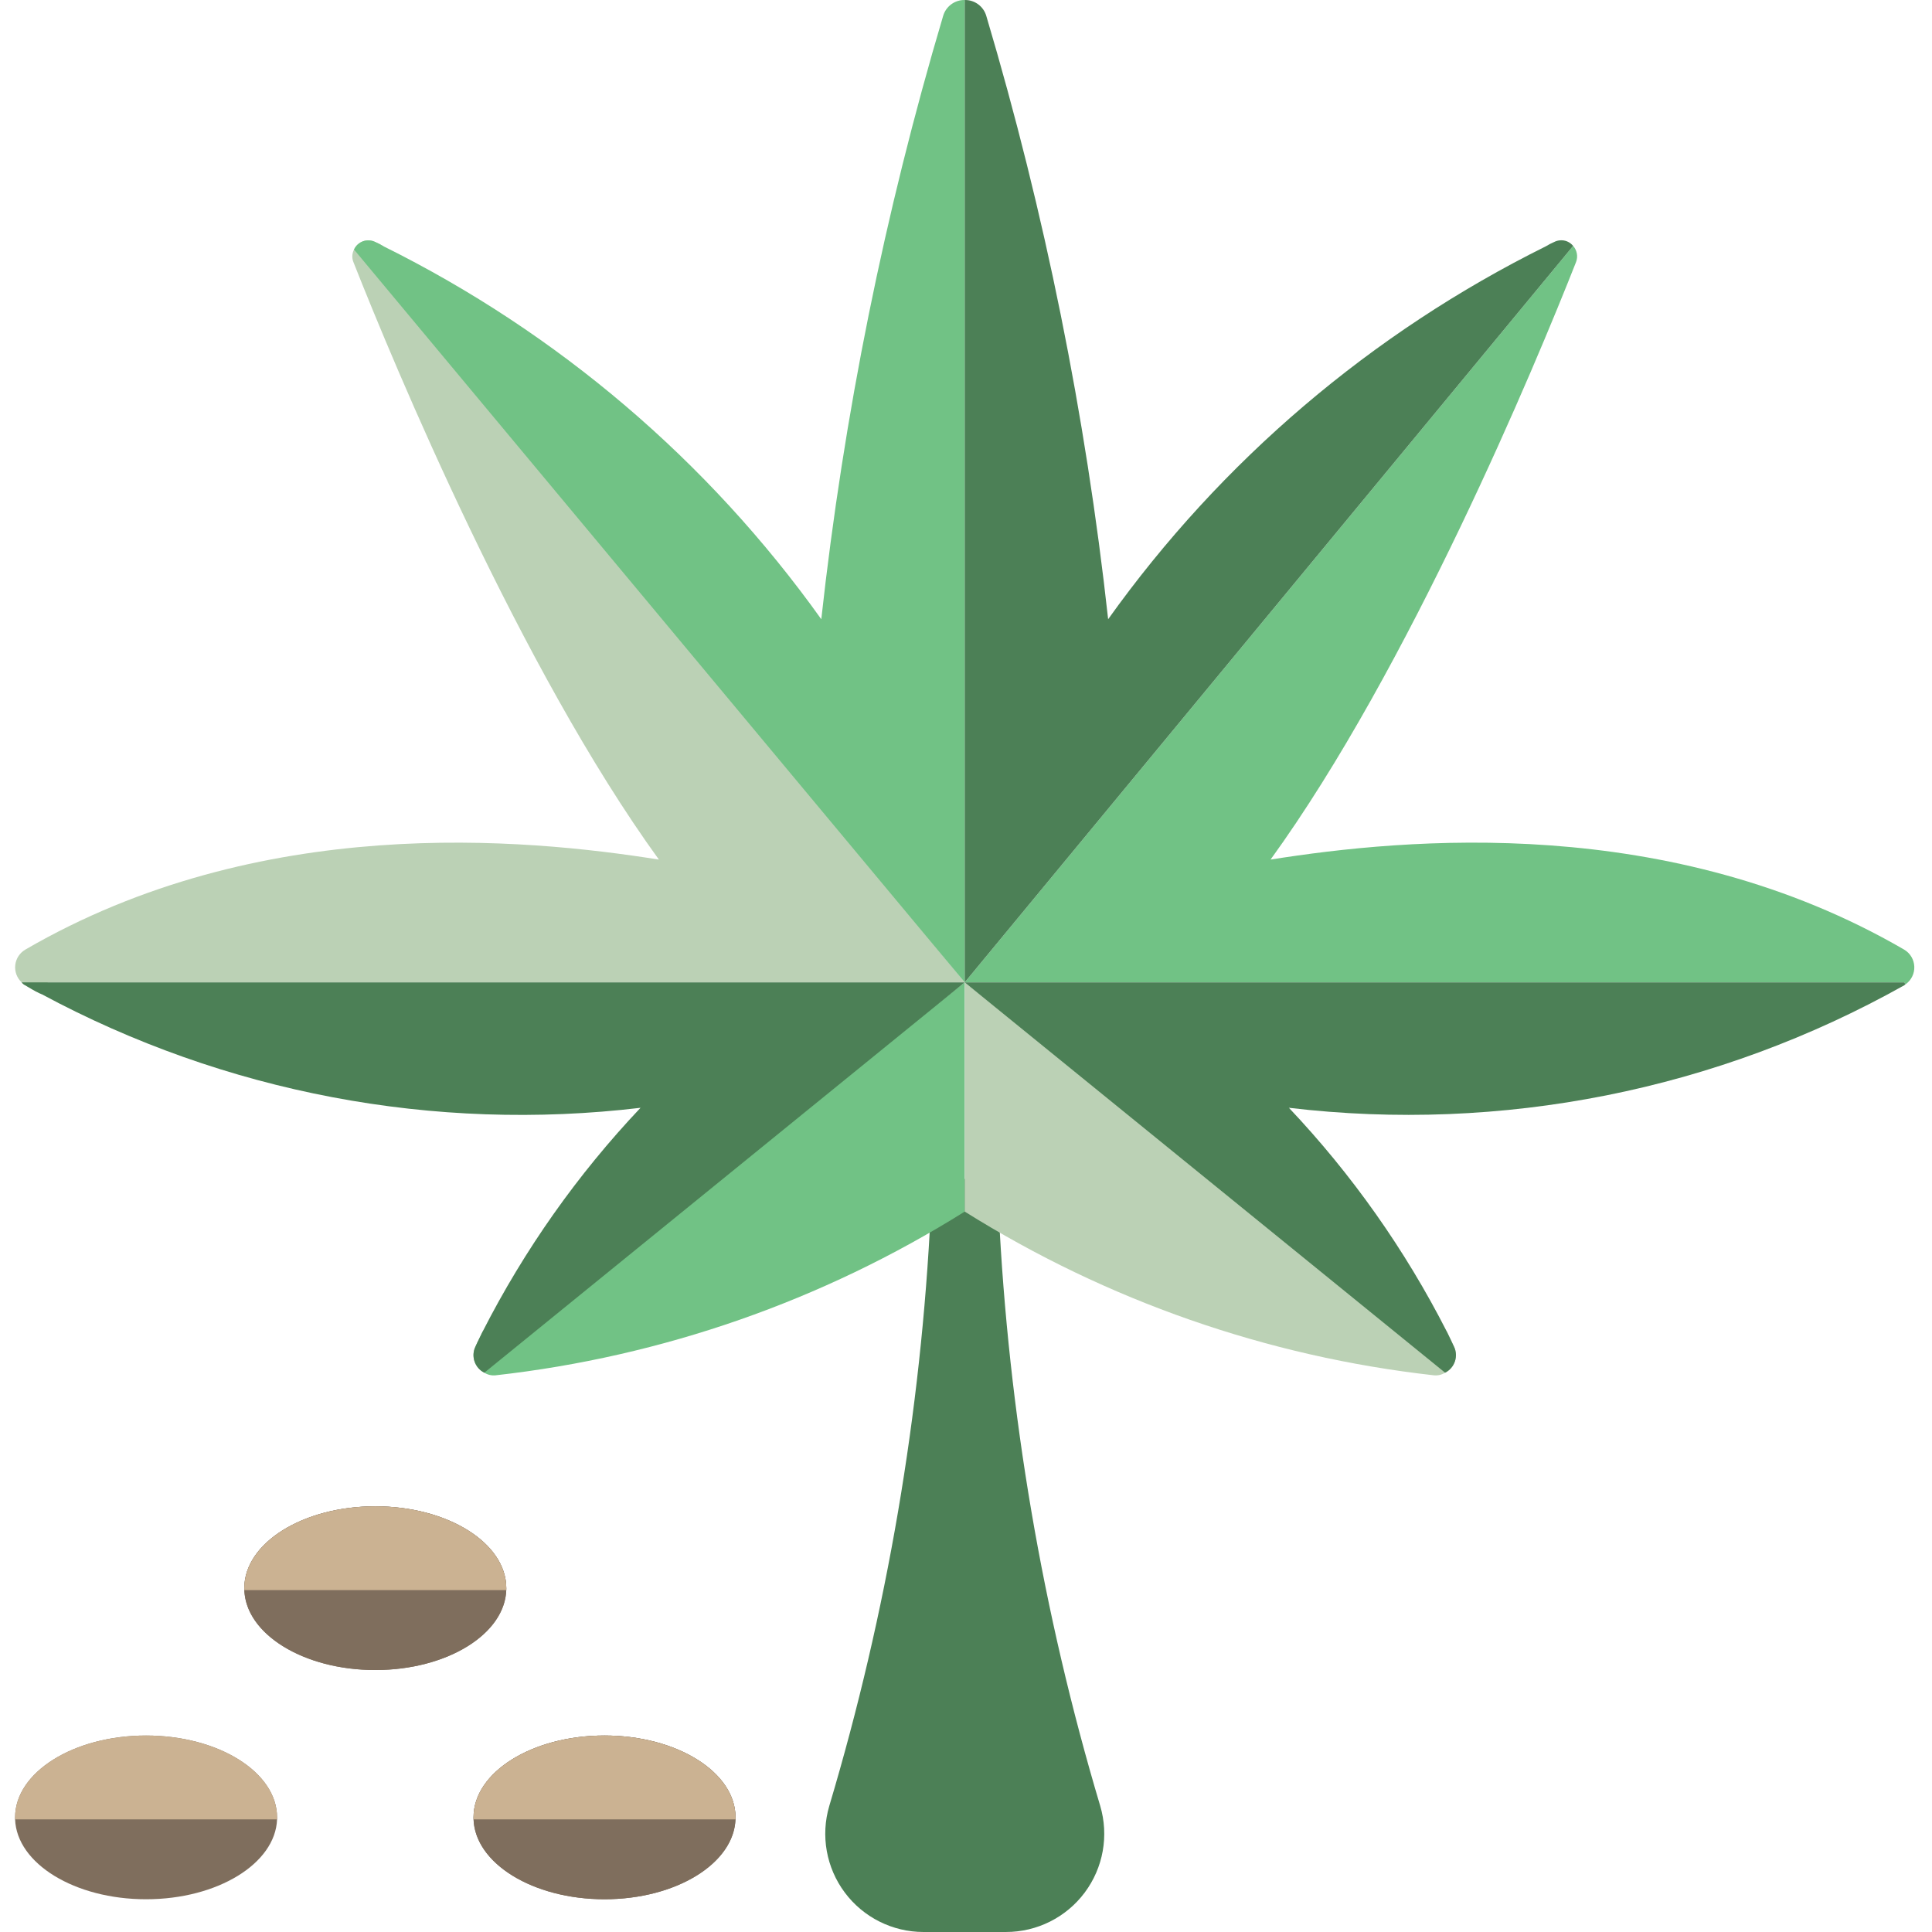 <svg height="512pt" viewBox="-4 0 512 512.002" width="512pt" xmlns="http://www.w3.org/2000/svg"><path d="m262.586 512h-21.852c-8.207 0-15.938-3.871-20.852-10.449-4.914-6.574-6.438-15.086-4.113-22.961 15.301-51.258 24.332-104.184 26.902-157.617.098-2.734 1.48-5.262 3.73-6.82.176-.113.566-.371.746-.477 2.797-1.656 6.273-1.656 9.07 0 2.566 1.57 4.223 4.281 4.449 7.281 2.57 53.434 11.602 106.355 26.902 157.617 2.336 7.879.812 16.398-4.109 22.98-4.918 6.582-12.656 10.453-20.875 10.445zm0 0" fill="#4c8056"/><path d="m251.66 260.34v60.746c-37.668 23.609-80.172 38.441-124.355 43.391-1.031.102-2.07-.141-2.949-.695-2.551-1.277-3.598-4.375-2.344-6.941.609-1.387 1.305-2.691 1.91-3.992l6.25 2.949zm0 0" fill="#71c285"/><path d="m251.66 260.34h-242.98l-1.648 3.125-.609-.262c-1.301-.605-2.516-1.387-3.73-2.082-.375-.184-.699-.449-.953-.781-1.258-1.172-1.887-2.867-1.699-4.578.187-1.707 1.172-3.227 2.652-4.098 62.133-36.102 131.816-29.594 167.918-23.867-36.707-50.68-70.117-130.863-80.965-158.371-.43-1.07-.367-2.277.172-3.297.473-1.027 1.336-1.816 2.398-2.195 1.062-.375 2.234-.305 3.242.199.75.324 1.477.699 2.172 1.129l-2.172 4.164zm0 0" fill="#bbd1b5"/><path d="m251.66 0v260.34l-161.844-194.211c.473-1.027 1.336-1.816 2.398-2.195 1.062-.375 2.234-.305 3.242.199.75.324 1.477.699 2.172 1.129 46.203 22.918 86.055 56.863 116.023 98.84 5.961-54.141 16.766-107.637 32.281-159.848.727-2.551 3.074-4.297 5.727-4.254zm0 0" fill="#71c285"/><path d="m500.98 260.863-.348-.523h-248.973l161.238-195.168c1.035 1.16 1.336 2.801.781 4.254-10.848 27.508-44.258 107.691-80.965 158.371 36.098-5.727 105.785-12.234 167.918 23.867 1.602.945 2.609 2.645 2.68 4.504s-.809 3.629-2.332 4.695zm0 0" fill="#71c285"/><path d="m378.969 363.781c-.879.555-1.918.797-2.953.695-44.18-4.949-86.684-19.781-124.355-43.391v-60.746l121.492 95.457 6.25-2.949c.605 1.301 1.301 2.605 1.91 3.992 1.254 2.566.207 5.664-2.344 6.941zm0 0" fill="#bbd1b5"/><path d="m251.66 400.488c-4.777 28.035-11.203 55.766-19.246 83.043-.77 2.621-.254 5.449 1.383 7.637s4.207 3.477 6.938 3.477h21.852c2.734 0 5.305-1.289 6.941-3.477 1.637-2.188 2.148-5.016 1.383-7.637-8.047-27.277-14.477-55.008-19.25-83.043zm0 0" fill="#4c8056"/><path d="m190.918 481.629c0-11.98-15.543-21.695-34.715-21.695-19.168 0-34.711 9.715-34.711 21.695 0 11.98 15.543 21.695 34.711 21.695 19.172 0 34.715-9.715 34.715-21.695zm0 0" fill="#7f6e5d"/><path d="m69.426 481.629v.52c-.434 11.715-15.797 21.176-34.715 21.176-18.918 0-34.277-9.461-34.711-21.176v-.52c0-11.977 15.535-21.695 34.711-21.695 19.18 0 34.715 9.719 34.715 21.695zm0 0" fill="#7f6e5d"/><path d="m130.172 420.883c0-11.98-15.543-21.695-34.715-21.695-19.168 0-34.711 9.715-34.711 21.695 0 11.98 15.543 21.695 34.711 21.695 19.172 0 34.715-9.715 34.715-21.695zm0 0" fill="#7f6e5d"/><g fill="#4c8056"><path d="m251.66 260.34-127.305 103.441c-2.551-1.277-3.598-4.375-2.344-6.941.609-1.387 1.305-2.691 1.91-3.992 11.043-21.652 25.129-41.613 41.828-59.27-54.746 6.531-110.172-3.984-158.719-30.113l-.609-.262c-1.301-.605-2.516-1.387-3.73-2.082-.375-.184-.699-.449-.953-.781zm0 0"/><path d="m337.574 293.578c16.699 17.656 30.785 37.617 41.828 59.27.605 1.301 1.301 2.605 1.91 3.992 1.254 2.566.207 5.664-2.344 6.941l-127.309-103.441h248.973l.348.523c-.086.086-.262.172-.348.258-49.551 27.801-106.641 39.164-163.059 32.457zm0 0"/><path d="m412.898 65.172-161.238 195.168v-260.34c2.652-.043 5.004 1.703 5.73 4.254 15.516 52.211 26.32 105.707 32.281 159.848 29.969-41.977 69.816-75.922 116.023-98.84.695-.43 1.422-.805 2.172-1.129.457-.234.957-.383 1.473-.434 1.359-.152 2.703.406 3.559 1.473zm0 0"/></g><path d="m69.426 481.629v.52h-69.426v-.52c0-11.977 15.535-21.695 34.711-21.695 19.18 0 34.715 9.719 34.715 21.695zm0 0" fill="#cbb292"/><path d="m190.918 481.629v.52c-.438 11.715-15.797 21.176-34.715 21.176s-34.277-9.461-34.711-21.176v-.52c0-11.977 15.535-21.695 34.711-21.695 19.18 0 34.715 9.719 34.715 21.695zm0 0" fill="#7f6e5d"/><path d="m190.918 481.629v.52h-69.426v-.52c0-11.977 15.535-21.695 34.711-21.695 19.18 0 34.715 9.719 34.715 21.695zm0 0" fill="#cbb292"/><path d="m130.172 420.883v.52c-.434 11.715-15.797 21.176-34.715 21.176s-34.277-9.461-34.711-21.176v-.52c0-11.977 15.535-21.695 34.711-21.695 19.18 0 34.715 9.719 34.715 21.695zm0 0" fill="#7f6e5d"/><path d="m130.172 420.883v.52h-69.426v-.52c0-11.977 15.535-21.695 34.711-21.695 19.18 0 34.715 9.719 34.715 21.695zm0 0" fill="#cbb292"/></svg>